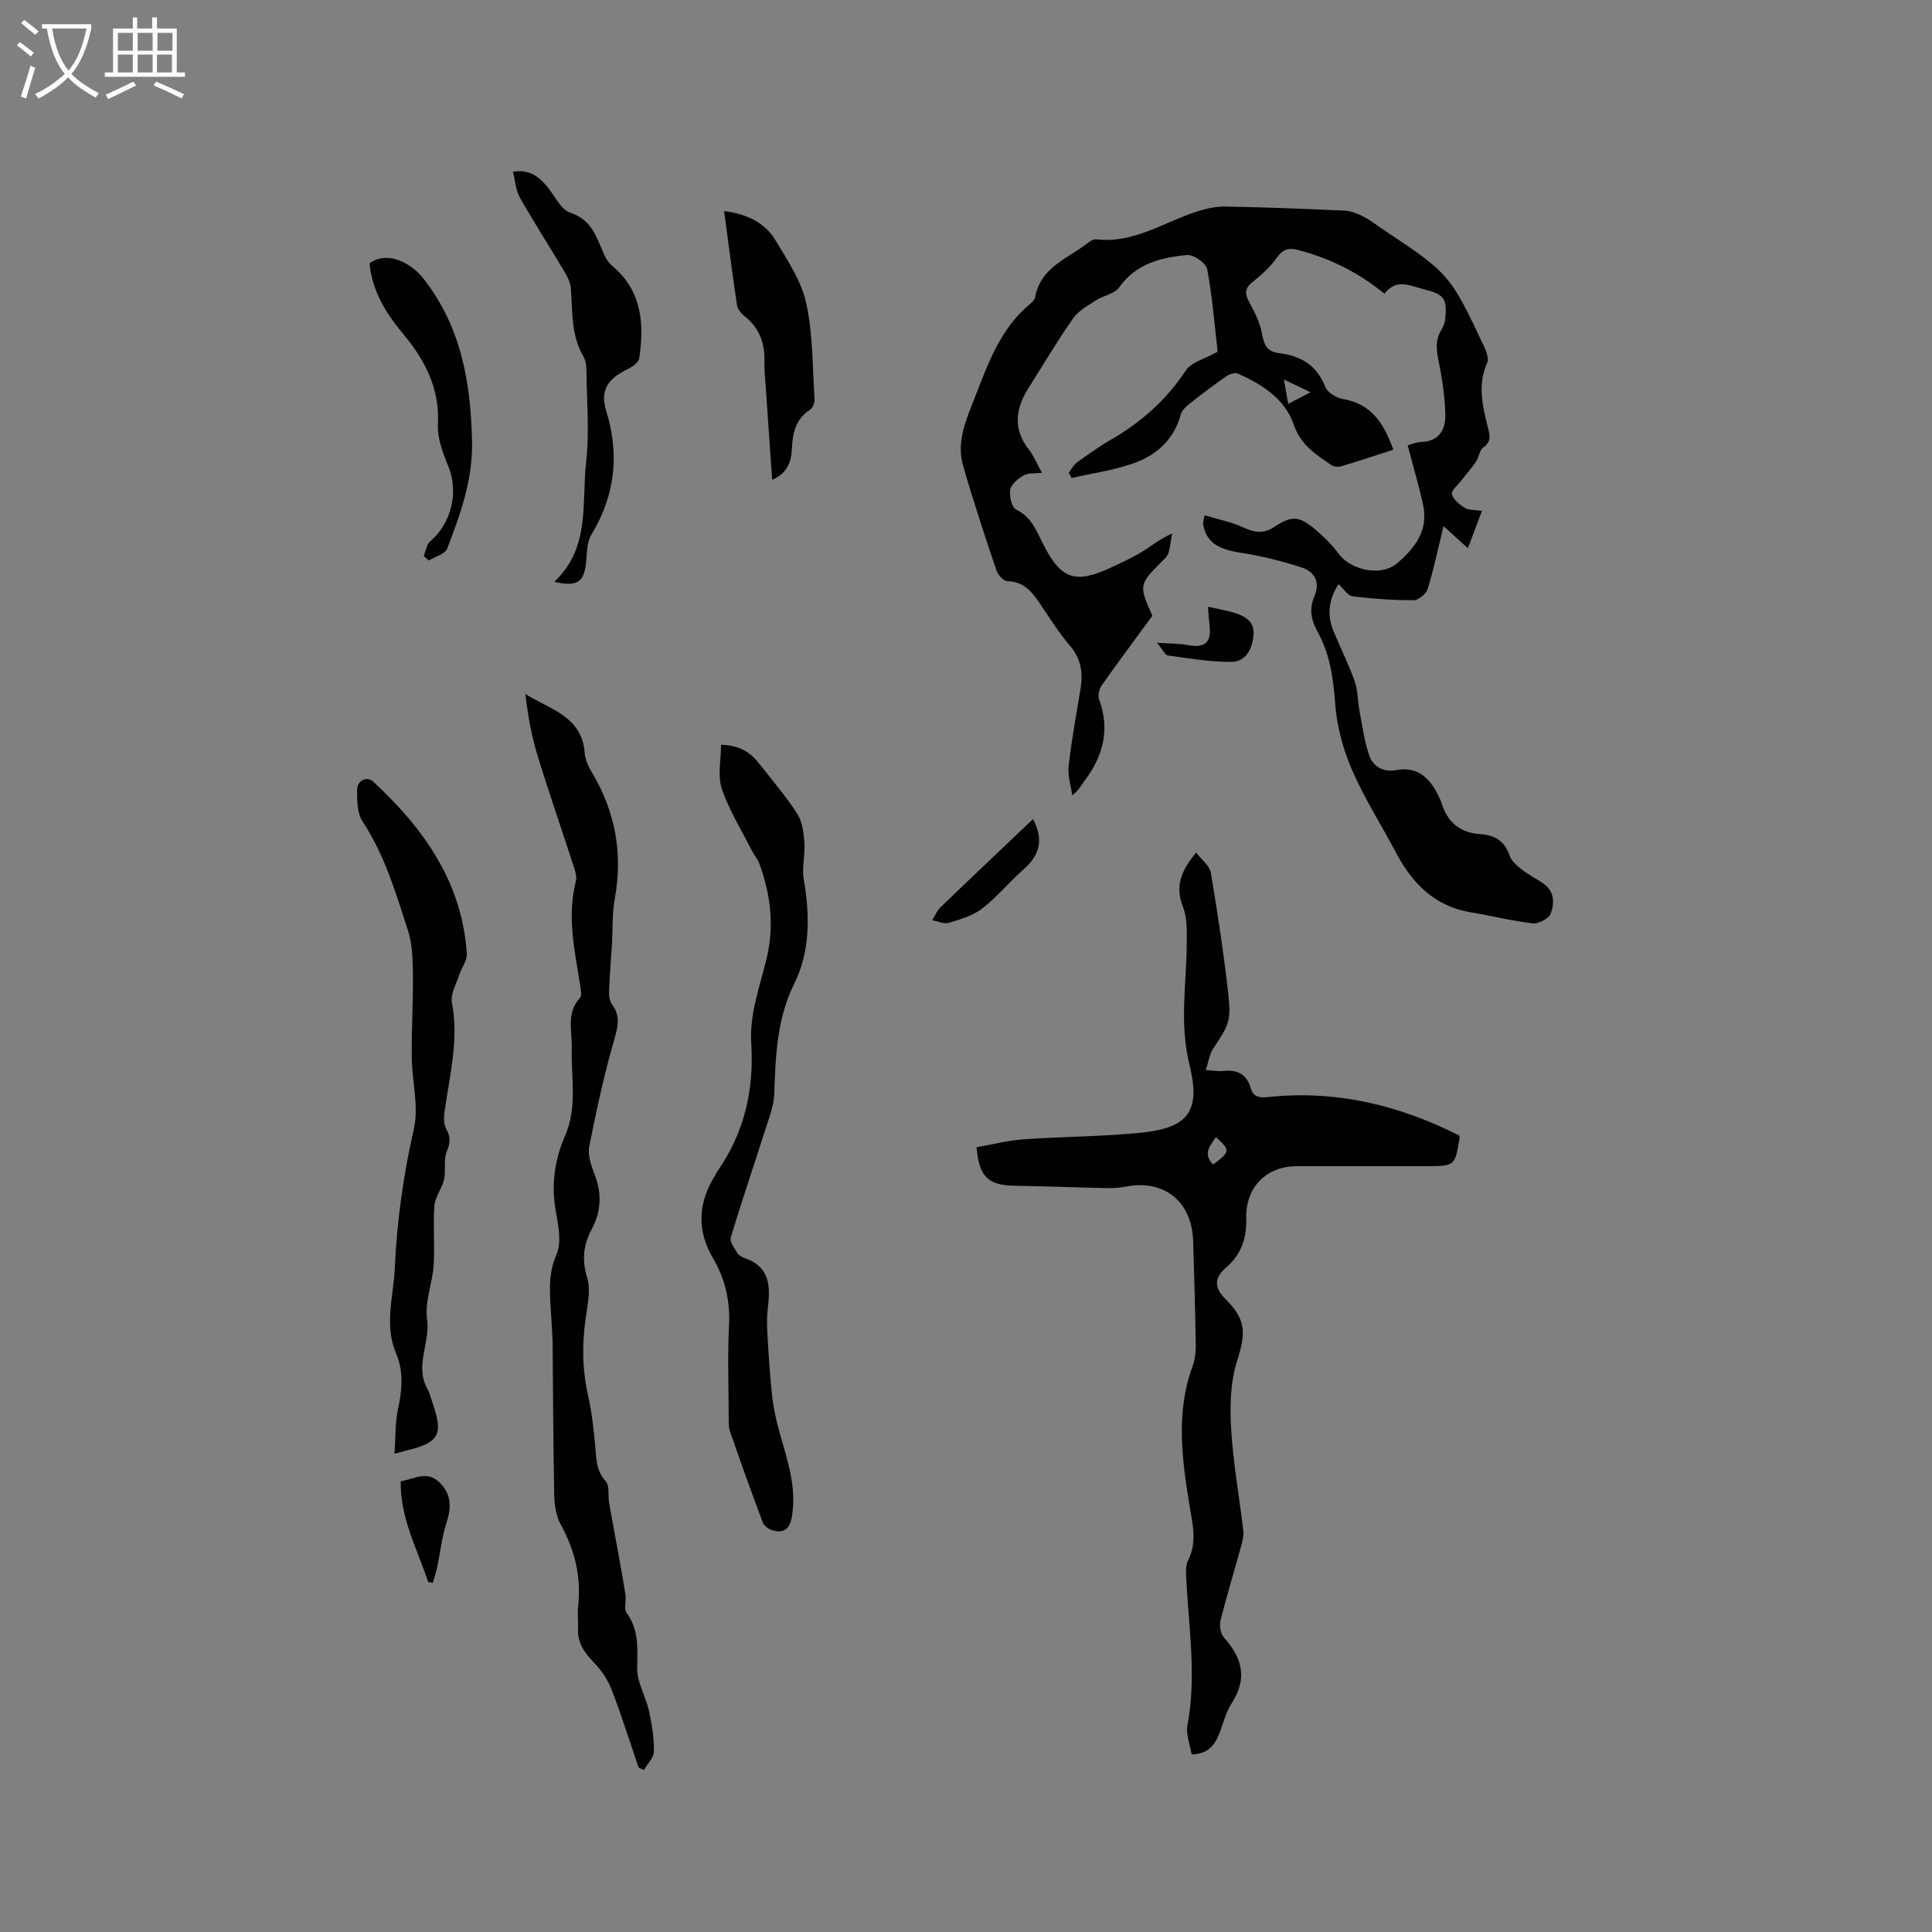 <svg enable-background="new 0 0 400 400" viewBox="0 0 400 400" xmlns="http://www.w3.org/2000/svg"><rect x="0" y="0" width="400" height="400" fill="#808080" stroke="none"/><g fill="#010103"><path d="m249.38 106.68c2.76.83 5.5 1.36 7.96 2.49 2.32 1.06 4.2 1.44 6.49-.08 3.66-2.42 5.13-2.28 8.53.57 1.77 1.48 3.44 3.17 4.82 5.01 2.57 3.44 8.77 4.74 12.05 1.97 3.66-3.09 6.57-6.82 5.41-12.1-.89-4.07-2.08-8.08-3.2-12.33.57-.15 1.65-.66 2.74-.7 3.92-.13 5.17-2.68 5.06-5.91-.13-3.57-.63-7.16-1.36-10.66-.49-2.37-.79-4.51.56-6.67.43-.69.71-1.56.79-2.38.4-4.1-.26-4.97-4.46-6.01-2.8-.7-5.7-2.31-8.13.94-5.38-4.41-11.29-7.34-17.85-9.05-2.07-.54-3.21-.15-4.47 1.63-1.37 1.92-3.21 3.57-5.07 5.06-1.96 1.57-1.28 2.89-.33 4.63 1.01 1.86 1.97 3.86 2.35 5.92.41 2.23.95 3.79 3.5 4.1 4.47.53 7.86 2.46 9.61 6.99.45 1.16 2.28 2.28 3.63 2.5 5.97.99 8.55 5.16 10.46 10.51-3.6 1.16-7.18 2.35-10.79 3.43-.61.18-1.52.1-2.03-.25-3.19-2.18-6.34-4.14-7.77-8.33-1.85-5.4-6.57-8.39-11.62-10.62-.62-.27-1.79.16-2.46.63-2.61 1.82-5.15 3.74-7.64 5.71-.71.56-1.48 1.34-1.7 2.16-1.45 5.32-5.17 8.52-10.06 10.19-4.04 1.37-8.33 1.98-12.52 2.93-.2-.37-.4-.73-.6-1.1.55-.71.97-1.58 1.66-2.09 2.32-1.67 4.65-3.35 7.13-4.78 6.24-3.6 11.42-8.21 15.44-14.29 1.14-1.72 3.89-2.36 6.59-3.89-.6-5.19-1.07-11.19-2.16-17.08-.23-1.25-2.83-3.06-4.18-2.93-5.39.5-10.56 1.77-14.07 6.72-.96 1.35-3.27 1.67-4.81 2.68-1.69 1.1-3.63 2.16-4.73 3.75-3.27 4.68-6.19 9.61-9.24 14.45-2.66 4.21-3.22 8.37.06 12.61 1.08 1.39 1.76 3.09 2.75 4.88-1.39.16-2.77-.02-3.75.52-1.17.65-2.59 1.81-2.81 2.96-.25 1.31.3 3.69 1.22 4.13 3.15 1.51 4.18 4.34 5.54 7.05 3.76 7.46 6.69 8.46 14.37 4.83 2.1-1 4.24-1.96 6.22-3.18 1.88-1.15 3.58-2.6 6.18-3.75-.44 1.72-.32 3.99-1.4 5.07-5.52 5.49-5.62 5.39-2.71 11.97-3.56 4.86-7.08 9.58-10.47 14.39-.53.75-.86 2.08-.57 2.88 2.31 6.24.9 11.73-2.97 16.86-.69.91-1.18 1.98-2.58 3.05-.27-2.04-.96-4.12-.74-6.1.61-5.36 1.6-10.68 2.47-16 .54-3.28.1-6.18-2.18-8.86-2.19-2.57-4.03-5.45-5.92-8.27-1.74-2.59-3.41-5.04-7.07-5.11-.79-.01-1.95-1.32-2.26-2.26-2.42-7.21-4.83-14.43-6.91-21.74-1.45-5.1.82-9.83 2.61-14.44 2.67-6.9 5.22-13.92 11.2-18.89.47-.39 1.03-.95 1.13-1.5 1.17-6.32 6.99-8.05 11.17-11.4.39-.31.98-.6 1.44-.55 7.75.92 13.99-3.54 20.87-5.75 1.88-.6 3.91-1.07 5.86-1.04 8.26.15 16.52.47 24.77.85 1.29.06 2.63.61 3.8 1.21 1.41.71 2.67 1.71 3.99 2.6 13.93 9.28 13.95 9.28 21.1 24.45.46.99.96 2.42.58 3.26-2.08 4.64-.9 9.15.23 13.66.39 1.57.54 2.71-1.02 3.84-.8.58-.91 2.05-1.54 2.98-.91 1.35-2.01 2.56-3.01 3.86-.73.95-2.15 2.13-1.95 2.86.29 1.12 1.58 2.16 2.69 2.83.83.51 2.03.39 3.52.62-.93 2.47-1.8 4.78-2.91 7.73-1.76-1.6-3.1-2.82-5.04-4.59-1.13 4.64-2.02 8.91-3.3 13.05-.31 1.01-1.9 2.3-2.91 2.3-4.21 0-8.44-.29-12.63-.81-1.01-.13-1.86-1.57-2.89-2.51-2.01 3.08-2.46 6.27-1.09 9.62 1.43 3.5 3.15 6.88 4.41 10.44.69 1.93.62 4.12 1.01 6.17.58 3.08 1 6.22 1.99 9.17.82 2.42 3 3.57 5.63 3.09 4.33-.78 6.77 1.53 8.57 5 .29.56.57 1.14.76 1.75 1.22 3.95 3.8 6.24 8 6.5 3.02.19 5.12 1.41 6.14 4.48.36 1.08 1.46 2.03 2.42 2.78 1.41 1.1 3.03 1.94 4.52 2.95 2.37 1.61 2.37 4.11 1.54 6.26-.4 1.04-2.51 2.15-3.7 2.01-4.25-.48-8.43-1.56-12.67-2.25-7.59-1.23-12.28-5.99-15.69-12.47-3.01-5.71-6.53-11.18-9.08-17.09-1.85-4.29-3.14-9.06-3.47-13.7-.38-5.29-1.1-10.29-3.67-14.92-1.32-2.37-1.75-4.72-.64-7.25 1.31-3-.01-5.16-2.67-6.02-4.17-1.35-8.48-2.41-12.8-3.07-4.56-.7-6.97-2.25-7.56-5.89-.04-.33.09-.65.29-1.83zm16.44-28.1c.39 2.2.62 3.48.89 5.04 1.43-.75 2.58-1.35 4.62-2.41-2.15-1.02-3.48-1.66-5.51-2.63z"/><path d="m249.65 221.54c1.7.11 2.66.31 3.57.2 2.91-.35 4.9.64 5.74 3.57.58 2.02 2.1 1.98 3.81 1.8 13.9-1.43 26.89 1.69 39.31 7.97.02.09.15.3.12.48-.97 5.88-.97 5.88-6.95 5.88-8.91 0-17.81-.01-26.72 0-6.39.01-10.67 4.42-10.51 10.77.11 4-.95 7.46-4.14 10.19-2.59 2.22-2.5 4.24-.09 6.63 4.26 4.23 4.15 7.02 2.34 12.72-1.39 4.39-1.52 9.38-1.24 14.04.41 7.05 1.69 14.05 2.52 21.08.12 1-.13 2.09-.4 3.08-1.43 5.2-3.02 10.37-4.33 15.6-.27 1.08.06 2.76.79 3.57 3.77 4.22 4.82 8.47 1.53 13.54-1.3 2-1.81 4.5-2.76 6.74-.92 2.17-2.37 3.75-5.52 3.84-.32-2-1.23-4.15-.87-6.05 1.9-10.08.28-20.07-.24-30.1-.07-1.35-.19-2.91.38-4.04 1.91-3.82.92-7.46.28-11.37-1.56-9.59-2.87-19.27.64-28.81.5-1.35.68-2.89.66-4.33-.11-7.21-.32-14.41-.54-21.61-.25-8.15-6-12.79-13.86-11.27-1.34.26-2.73.35-4.1.32-6.35-.13-12.69-.38-19.04-.49-5.44-.1-7.31-1.8-7.85-7.97 3.22-.56 6.48-1.41 9.79-1.64 8.13-.58 16.31-.55 24.4-1.38 9.7-1 12.28-4.51 9.89-14.08-2.11-8.5-.6-16.85-.55-25.28.02-2.5.08-5.2-.81-7.45-1.64-4.15-.43-7.34 2.75-11.17 1.12 1.48 2.79 2.71 3.04 4.18 1.42 8.42 2.7 16.87 3.64 25.35.6 5.46-.04 6.34-3.15 11.04-.76 1.12-.94 2.64-1.53 4.45zm1.52 19.55c3.57-2.66 3.59-2.9.57-5.66-1.1 1.75-2.86 3.35-.57 5.66z"/><path d="m132.21 365.93c-1.85-5.4-3.54-10.86-5.61-16.18-.8-2.07-2.18-4.06-3.74-5.65-1.96-2.01-3.31-4.07-3.19-6.94.06-1.59-.13-3.2.04-4.77.64-5.99-.7-11.47-3.61-16.74-.97-1.76-1.31-4.05-1.35-6.11-.22-10.48-.23-20.95-.34-31.43-.02-1.69-.17-3.38-.26-5.07-.23-4.49-.9-8.84 1.08-13.37 1.1-2.52.34-6.06-.18-9.04-.94-5.43-.21-10.56 1.95-15.5 2.6-5.94 1.21-12.1 1.37-18.19.09-3.5-1.17-7.2 1.69-10.32.47-.51.18-1.84.03-2.76-1.12-7.1-2.73-14.17-.86-21.41.19-.76-.01-1.7-.26-2.48-2.54-7.84-5.25-15.63-7.67-23.51-1.26-4.1-2.02-8.34-2.51-12.76 5.14 3.21 11.76 4.63 12.27 12.25.09 1.4.83 2.85 1.57 4.1 4.78 8.09 6.35 16.68 4.66 25.97-.58 3.19-.41 6.52-.61 9.78-.18 3.03-.46 6.06-.57 9.1-.04 1 .01 2.25.55 2.97 1.81 2.39 1.33 4.52.54 7.26-2.11 7.3-3.73 14.75-5.2 22.21-.35 1.8.39 3.98 1.1 5.8 1.53 3.93 1.38 7.64-.58 11.33-1.7 3.2-2.11 6.3-.97 9.99.79 2.55.11 5.65-.29 8.44-.78 5.4-.71 10.7.5 16.05.77 3.39 1.14 6.89 1.47 10.37.24 2.61.13 5.11 2.16 7.33.86.94.46 2.99.72 4.52.53 3.06 1.12 6.11 1.67 9.17.59 3.29 1.21 6.57 1.72 9.87.19 1.23-.38 2.86.23 3.7 2.58 3.56 2.26 7.37 2.19 11.46-.05 2.91 1.77 5.82 2.43 8.8.61 2.76 1.07 5.62 1.04 8.43-.01 1.3-1.34 2.58-2.08 3.88-.36-.19-.73-.37-1.1-.55z"/><path d="m149.28 154.2c3.96.09 6.14 1.65 7.9 3.89 2.68 3.42 5.52 6.73 7.87 10.37 1.05 1.64 1.34 3.92 1.49 5.95.19 2.54-.56 5.2-.13 7.67 1.27 7.39 1.36 14.84-1.94 21.51-3.71 7.48-3.88 15.23-4.19 23.16-.09 2.31-1.03 4.62-1.75 6.87-2.4 7.54-4.96 15.03-7.23 22.61-.26.88.78 2.23 1.4 3.25.3.49.99.83 1.57 1.03 5.3 1.88 5.22 6 4.68 10.54-.3 2.47-.06 5.02.08 7.53.22 3.66.46 7.32.9 10.96.29 2.38.83 4.75 1.48 7.07 1.6 5.7 3.58 11.31 2.54 17.43-.41 2.39-1.53 3.42-3.8 2.86-.84-.2-1.93-.91-2.21-1.66-2.36-6.23-4.6-12.52-6.78-18.81-.33-.96-.29-2.08-.29-3.13-.02-6.25-.25-12.52.06-18.76.26-5.06-.74-9.7-3.27-13.96-3.53-5.95-3.09-11.65.46-17.34.11-.18.17-.39.29-.56 5.67-8.09 7.76-16.87 7.12-26.87-.36-5.61 1.72-11.44 3.12-17.08 1.7-6.87.95-13.44-1.44-19.94-.36-.96-1.09-1.78-1.56-2.71-2.14-4.23-4.7-8.32-6.2-12.76-.91-2.68-.17-5.92-.17-9.12z"/><path d="m81.68 300.97c.24-3.45.11-6.41.72-9.21.85-3.94 1.21-7.79-.39-11.54-2.5-5.85-.55-11.75-.28-17.58.44-9.73 1.77-19.33 3.95-28.89 1.07-4.67-.38-9.87-.43-14.83-.05-5.81.31-11.62.24-17.42-.04-3-.14-6.14-1.05-8.95-2.51-7.72-4.8-15.55-9.38-22.48-1.11-1.67-1.12-4.24-1.14-6.4-.02-2.1 2-3.1 3.43-1.77 10.43 9.68 18.34 20.8 19.3 35.59.09 1.36-1.05 2.78-1.51 4.2-.63 1.95-1.91 4.09-1.57 5.89 1.47 7.75-.5 15.15-1.55 22.67-.16 1.17-.15 2.63.41 3.59.97 1.68.73 2.91.04 4.65-.68 1.71-.11 3.87-.53 5.73-.42 1.85-1.86 3.54-2 5.36-.31 4.11.11 8.27-.16 12.39-.25 3.75-1.87 7.59-1.36 11.17.69 4.84-2.57 9.55.01 14.29.55 1.01.82 2.17 1.2 3.27 2.18 6.3 1.23 7.99-5.36 9.59-.51.13-1.01.27-2.59.68z"/><path d="m114.77 120.45c7.53-7.09 5.62-16.37 6.58-24.8.69-6.05.15-12.24.08-18.37-.01-1.15-.06-2.48-.61-3.41-2.61-4.45-2.27-9.36-2.63-14.19-.1-1.33-.88-2.69-1.6-3.89-2.96-4.99-6.11-9.86-8.97-14.9-.84-1.48-.92-3.38-1.42-5.33 3.28-.55 5.22.92 6.91 2.86 1.67 1.91 2.92 4.95 4.96 5.62 4.74 1.55 5.51 5.5 7.2 9.06.35.73.89 1.45 1.51 1.97 6.13 5.12 6.62 11.93 5.57 19.08-.13.9-1.5 1.85-2.51 2.34-4.01 1.95-5.64 4.3-4.33 8.57 2.78 9.09 1.86 17.47-3.06 25.62-1.02 1.68-.9 4.08-1.16 6.17-.43 3.69-1.89 4.69-6.52 3.6z"/><path d="m149.92 43.71c4.88.62 8.49 2.46 10.66 6.07 2.48 4.14 5.34 8.42 6.34 13 1.41 6.44 1.29 13.22 1.72 19.86.05.72-.36 1.82-.93 2.18-2.93 1.91-3.61 4.74-3.75 7.95-.11 2.72-.85 5.18-4.09 6.57-.48-6.87-.94-13.46-1.39-20.06-.1-1.48-.27-2.96-.22-4.44.13-3.82-1.06-6.97-4.13-9.4-.7-.55-1.42-1.47-1.55-2.3-.95-6.34-1.76-12.72-2.66-19.43z"/><path d="m87.73 115.11c.44-1.04.59-2.41 1.36-3.06 4.43-3.76 5.9-10.27 3.73-15.51-1.14-2.75-2.3-5.84-2.15-8.71.38-7.47-2.71-13.32-7.24-18.75-3.57-4.28-6.41-8.9-6.92-14.58 3.76-2.67 8.64-.09 11.29 3.34 7.68 9.92 9.64 21.24 9.93 33.42.2 8.08-2.4 15.16-5.15 22.33-.43 1.13-2.48 1.65-3.78 2.45-.36-.31-.72-.62-1.07-.93z"/><path d="m213.87 169.59c2.38 4.41 1.24 7.59-2 10.45-2.93 2.59-5.44 5.69-8.52 8.06-1.93 1.49-4.51 2.24-6.91 2.96-1.01.3-2.29-.33-3.45-.54.58-.92 1.01-1.99 1.77-2.72 6.3-6.07 12.67-12.09 19.11-18.21z"/><path d="m88.65 327.54c-2.22-6.77-5.81-13.15-5.69-20.86 2.77-.43 5.4-2.32 8.03.23 2.55 2.47 2.48 5.27 1.42 8.49-.94 2.88-1.24 5.97-1.87 8.96-.24 1.14-.61 2.24-.93 3.36-.32-.06-.64-.12-.96-.18z"/><path d="m250.09 125.62c2.23.5 3.89.76 5.48 1.26 2.22.69 4.21 1.81 3.96 4.58-.25 2.84-1.52 5.54-4.58 5.57-4.38.03-8.77-.72-13.13-1.32-.6-.08-1.05-1.17-2.28-2.63 2.71.19 4.53.14 6.29.47 3.72.69 5.07-.53 4.57-4.33-.13-1.02-.18-2.05-.31-3.6z"/></g><path d="m6.4 11.7c-1-.8-1.9-1.6-2.9-2.3l.6-.7c.9.7 1.9 1.4 2.9 2.2zm-2.1 8.3c.7-2.1 1.4-4.2 2-6.4.2.1.6.3 1 .4-.7 2.3-1.3 4.4-1.9 6.4zm3-12.8c-1.1-.9-2.1-1.7-2.9-2.4l.6-.7c1 .8 2 1.5 3 2.4zm1.4-1.3v-.9h10.2v.9c-.9 4.2-2.3 7.3-4.1 9.4 1.3 1.4 3.2 2.7 5.7 4-.2.2-.4.5-.7.9-2.5-1.4-4.4-2.7-5.7-4.2-1.4 1.5-3.5 3-6.1 4.4 0 0 0 0-.1-.1-.3-.4-.5-.7-.7-.8 2.7-1.3 4.7-2.8 6.2-4.2-1.8-2.2-3-5.3-3.7-9.4zm9.2 0h-7.1c.6 3.8 1.7 6.7 3.4 8.7 1.7-2 2.9-4.8 3.7-8.7z" fill="#fcfbfa"/><path d="m31.6 3.6h.9v2.3h4.1v9.1h1.7v.9h-16.6v-.9h1.7v-9.1h4.1v-2.3h.9v2.3h3.1v-2.3zm-4 13.3.6.8c-1.9.9-3.8 1.9-5.8 2.8-.2-.3-.3-.6-.5-.9 2-.9 3.9-1.8 5.7-2.7zm-3.2-10.1v3.7h3.1v-3.7zm0 4.5v3.7h3.1v-3.7zm4.1-4.5v3.7h3.1v-3.7zm0 4.5v3.7h3.1v-3.7zm9.1 9.1c-2.1-1.1-4.1-2-5.8-2.7l.5-.8c2.2.9 4.1 1.8 5.8 2.6zm-1.9-13.6h-3.1v3.7h3.1zm-3.2 4.5v3.7h3.1v-3.7z" fill="#fcfbfa"/></svg>